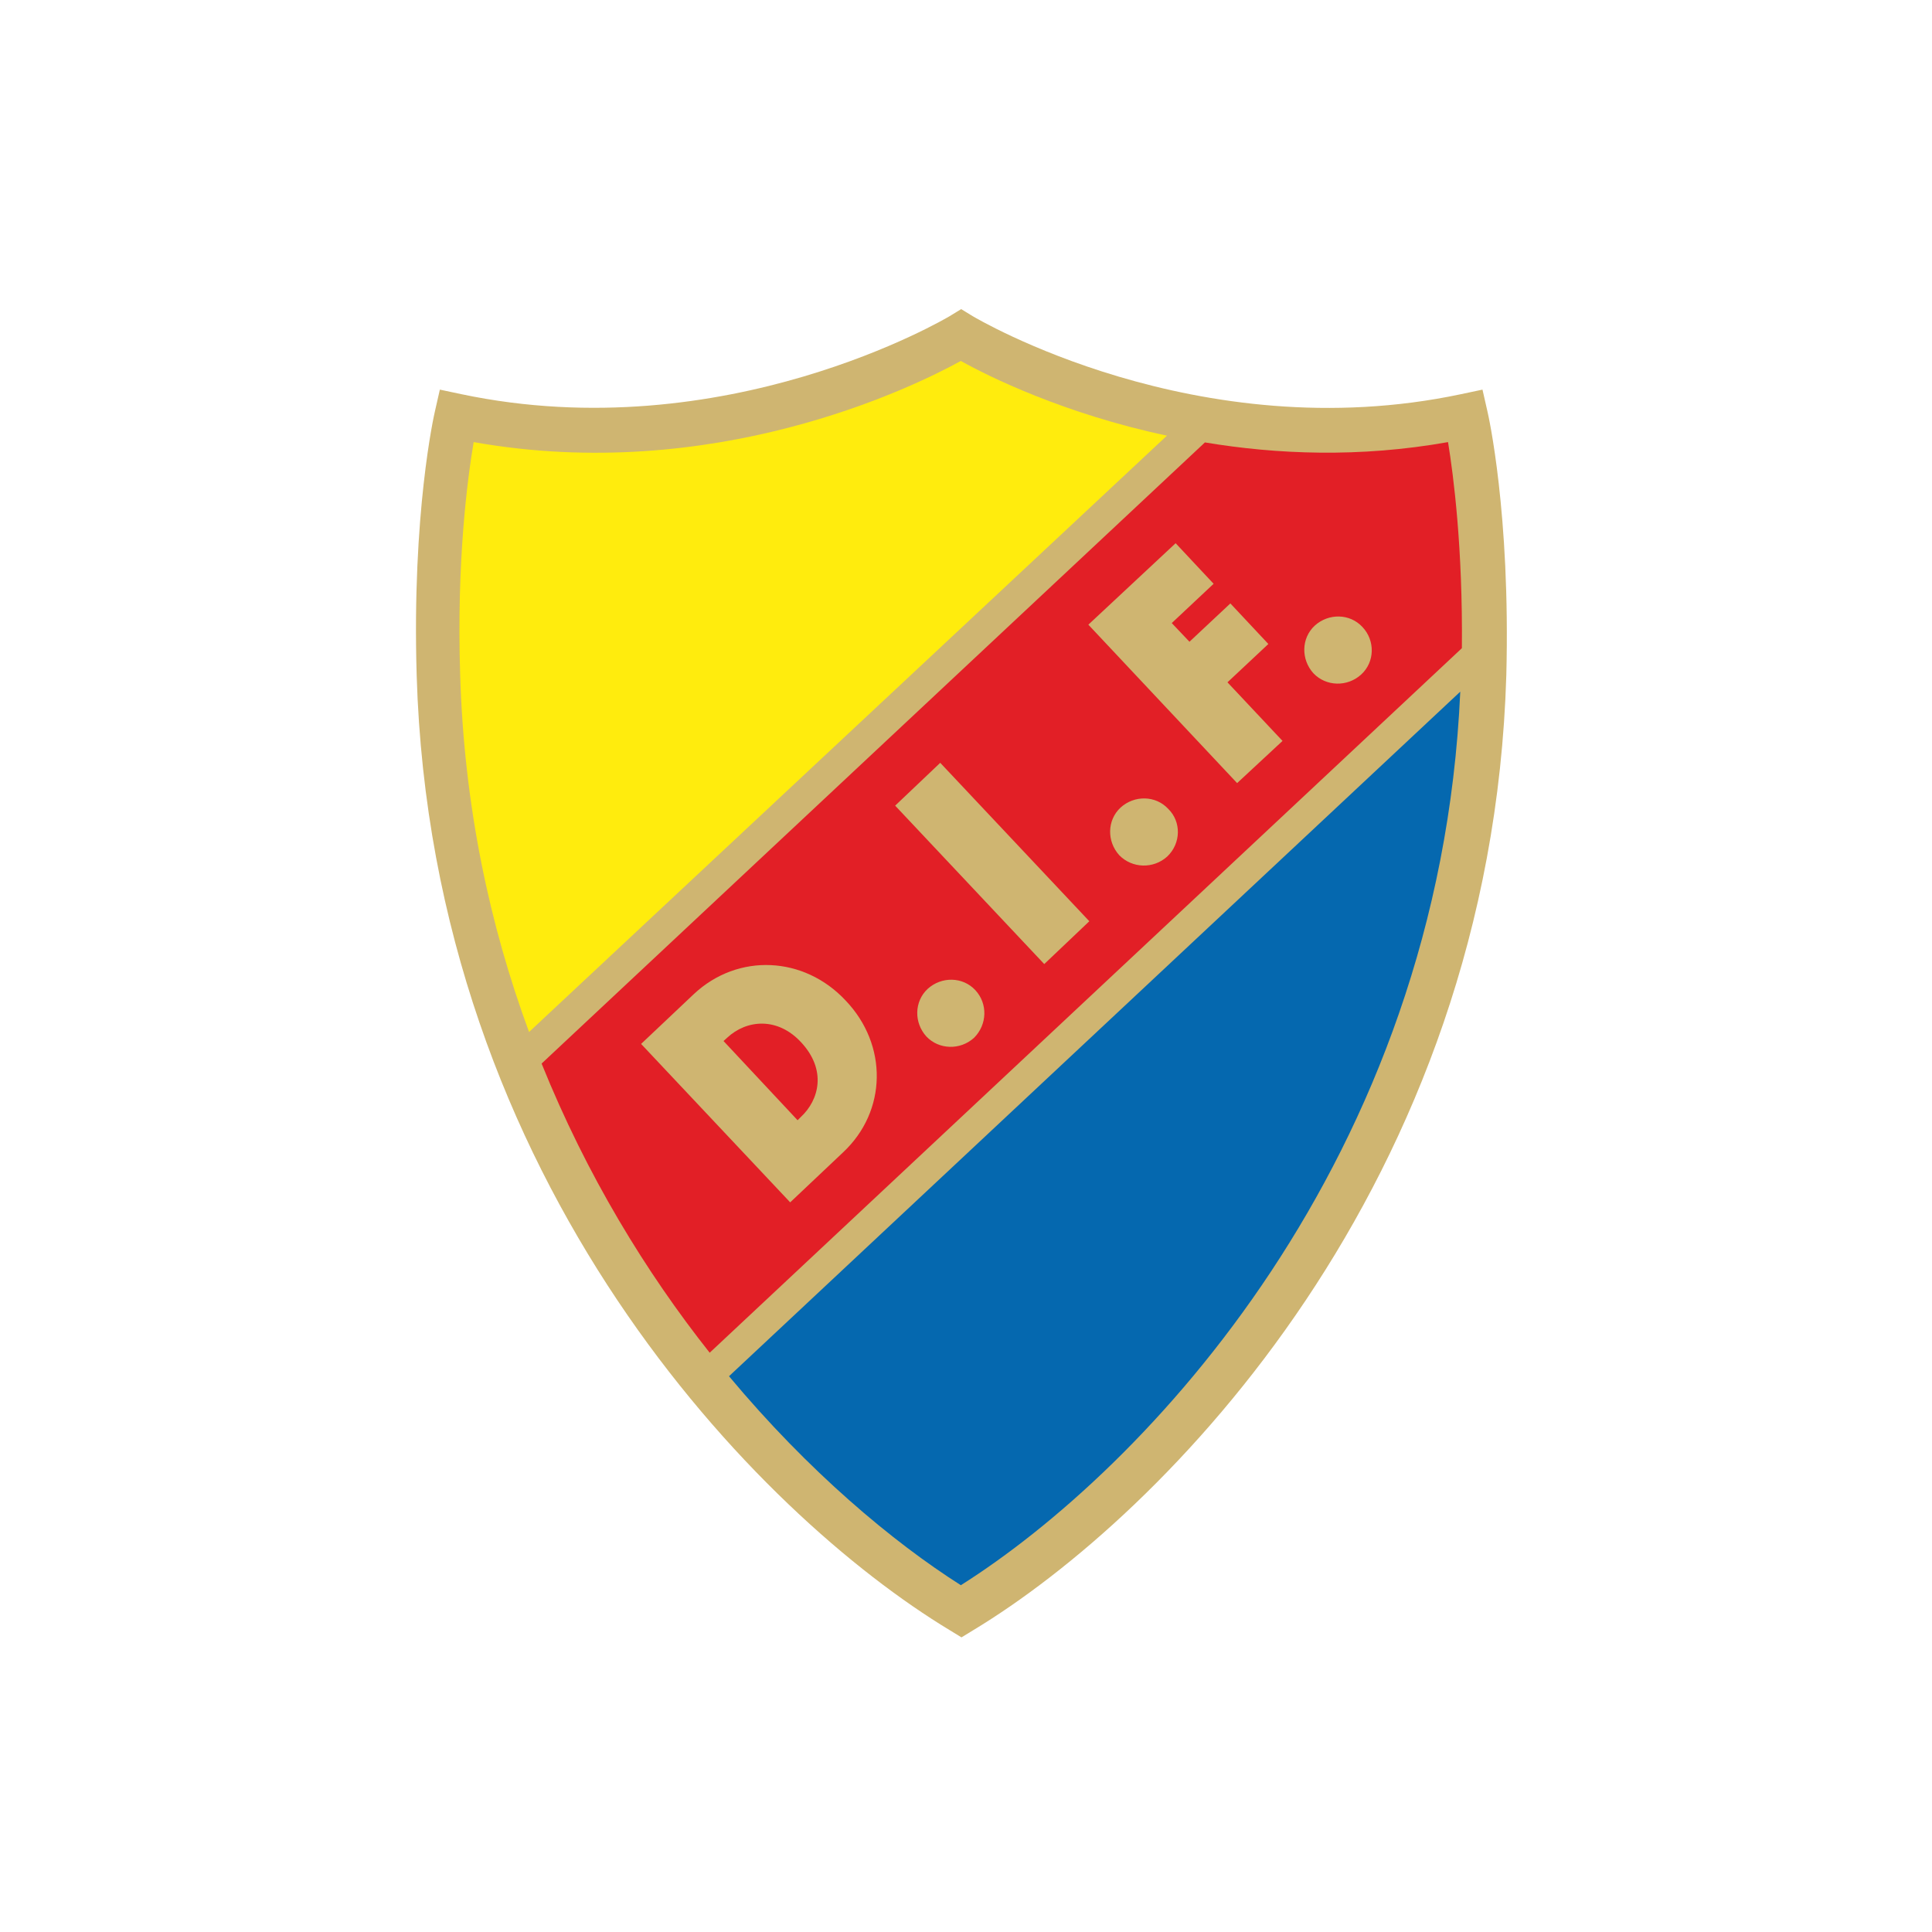 <?xml version="1.0" encoding="utf-8"?>
<!-- Generator: Adobe Illustrator 20.1.0, SVG Export Plug-In . SVG Version: 6.00 Build 0)  -->
<svg version="1.1" id="Layer_1" xmlns="http://www.w3.org/2000/svg" xmlns:xlink="http://www.w3.org/1999/xlink" x="0px" y="0px"
	 viewBox="0 0 600 600" style="enable-background:new 0 0 600 600;" xml:space="preserve">
<style type="text/css">
	.st0{fill:#FFFFFF;}
	.st1{fill:#CFB571;}
	.st2{fill:#FFEC0D;}
	.st3{fill:#0568AF;}
	.st4{fill:#E21F26;}
</style>
<rect class="st0" width="600" height="600"/>
<g>
	<g id="Guld_sköld">
		<g>
			<path class="st1" d="M461.9,127.6l-1.5-6.6l-6.6,1.4c-82,17.4-151-23.8-151.7-24.2l-3.6-2.2l-3.6,2.2
				c-0.7,0.4-69.7,41.5-151.7,24.2l-6.6-1.4l-1.5,6.6c-0.3,1.2-7.2,31.8-5.7,82.1c4.7,157.9,106.3,260.8,165.6,296.6l3.6,2.2
				l3.6-2.2c59.3-35.8,160.9-138.5,165.6-296.6C469.1,159.3,462.2,128.8,461.9,127.6z"/>
		</g>
	</g>
	<g id="DIF_färger">
		<path class="st2" d="M362.4,135.3c-32-6.8-55.4-18.4-64-23.2c-15.3,8.4-76.8,38.4-151.3,25.2c-1.9,11.3-5.3,36.7-4.2,72
			c1.2,41.1,9.2,78.1,21.4,111.2L362.4,135.3z"/>
		<path class="st3" d="M298.4,492.3c56.7-35.8,148.6-131.7,155.1-277.5L226.4,427.4C251.1,457,277.3,478.9,298.4,492.3z"/>
		<g>
			<path class="st4" d="M225.8,322.3l-1.1,1l23,24.6l1-1c5.7-5.3,8.1-14.6,0.1-23.2C241.5,315.8,231.9,316.6,225.8,322.3z"/>
			<path class="st4" d="M449.7,137.3c-27.5,4.9-53.3,3.8-75.5,0.1L168.2,330.3c14,34.7,32.4,64.8,52.2,89.8l233.6-218.8
				C454.3,170.2,451.4,147.7,449.7,137.3z M261.8,357.9l-16.4,15.5l-46.3-49.2l16.4-15.5c13.7-12.8,34.2-11.8,47.1,2
				C275.8,324.5,275.5,345.1,261.8,357.9z M302.5,322.3c-4.3,3.9-10.9,3.7-14.8-0.4c-3.9-4.3-3.8-10.9,0.4-14.8
				c4.3-3.9,10.9-3.8,14.8,0.4C306.8,311.7,306.6,318.2,302.5,322.3z M324.3,299.4L278,250.2l14-13.3l46.3,49.2L324.3,299.4z
				 M362.5,266L362.5,266L362.5,266c-4.3,3.9-10.9,3.7-14.9-0.4c-3.9-4.3-3.8-10.9,0.4-14.8l0,0l0,0c4.3-3.9,10.9-3.8,14.8,0.4
				C366.9,255.2,366.8,261.9,362.5,266z M384.2,243.2L338,194l27.1-25.3l11.8,12.6l-13,12.2l5.5,5.8l12.7-11.9l11.8,12.6l-12.7,11.9
				l17.1,18.2L384.2,243.2z M422.7,209.5c-4.3,3.9-10.9,3.7-14.8-0.4c-3.9-4.3-3.8-10.9,0.4-14.8c4.3-3.9,10.9-3.8,14.8,0.4
				C427.1,198.9,427,205.6,422.7,209.5z"/>
		</g>
	</g>
</g>
</svg>
